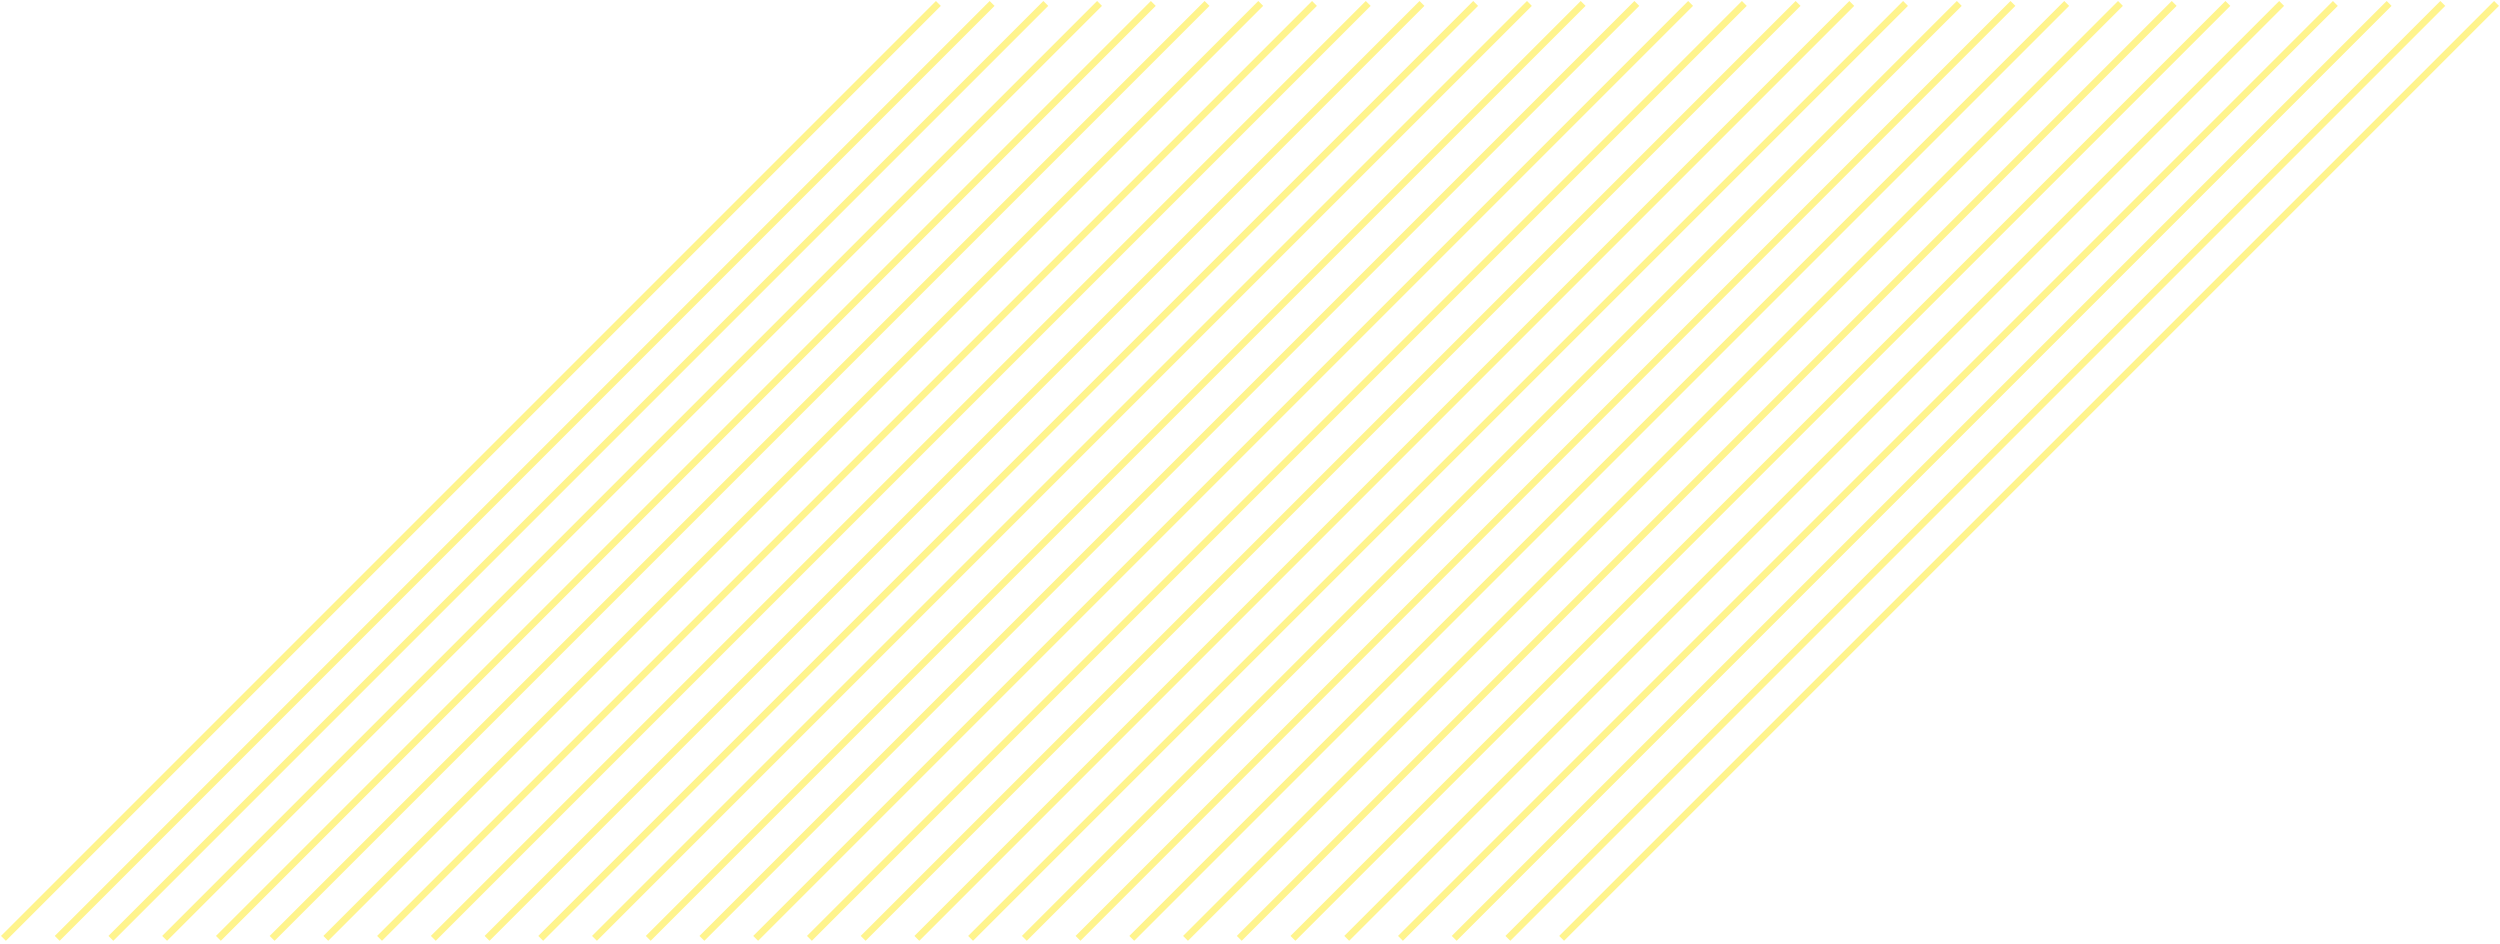 <svg fill="none" height="274" viewBox="0 0 726 274" width="726" xmlns="http://www.w3.org/2000/svg"><g opacity=".77" stroke="#ffec40" stroke-miterlimit="10" stroke-width="2"><path d="m272.5 1-271.5 271.5" opacity=".77"/><path d="m288.109 1-271.5 271.5" opacity=".77"/><path d="m303.698 1-271.5 271.5" opacity=".77"/><path d="m319.307 1-271.5 271.5" opacity=".77"/><path d="m334.916 1-271.5 271.5" opacity=".77"/><path d="m350.524 1-271.499 271.5" opacity=".77"/><path d="m366.114 1-271.5 271.5" opacity=".77"/><path d="m381.723 1-271.5 271.5" opacity=".77"/><path d="m397.332 1-271.5 271.5" opacity=".77"/><path d="m412.94 1-271.5 271.5" opacity=".77"/><path d="m428.53 1-271.5 271.5" opacity=".77"/><path d="m444.139 1-271.501 271.5" opacity=".77"/><path d="m459.747 1-271.5 271.5" opacity=".77"/><path d="m475.337 1-271.5 271.5" opacity=".77"/><path d="m490.946 1-271.5 271.5" opacity=".77"/><path d="m506.554 1-271.5 271.5" opacity=".77"/><path d="m522.163 1-271.5 271.5" opacity=".77"/><path d="m537.752 1-271.499 271.5" opacity=".77"/><path d="m553.361 1-271.5 271.5" opacity=".77"/><path d="m568.97 1-271.5 271.5" opacity=".77"/><path d="m584.559 1-271.5 271.5" opacity=".77"/><path d="m600.168 1-271.5 271.5" opacity=".77"/><path d="m615.777 1-271.5 271.5" opacity=".77"/><path d="m631.386 1-271.5 271.5" opacity=".77"/><path d="m646.975 1-271.5 271.5" opacity=".77"/><path d="m662.584 1-271.5 271.5" opacity=".77"/><path d="m678.193 1-271.5 271.5" opacity=".77"/><path d="m693.802 1-271.5 271.5" opacity=".77"/><path d="m709.391 1-271.5 271.5" opacity=".77"/><path d="m725 1-271.5 271.5" opacity=".77"/></g></svg>